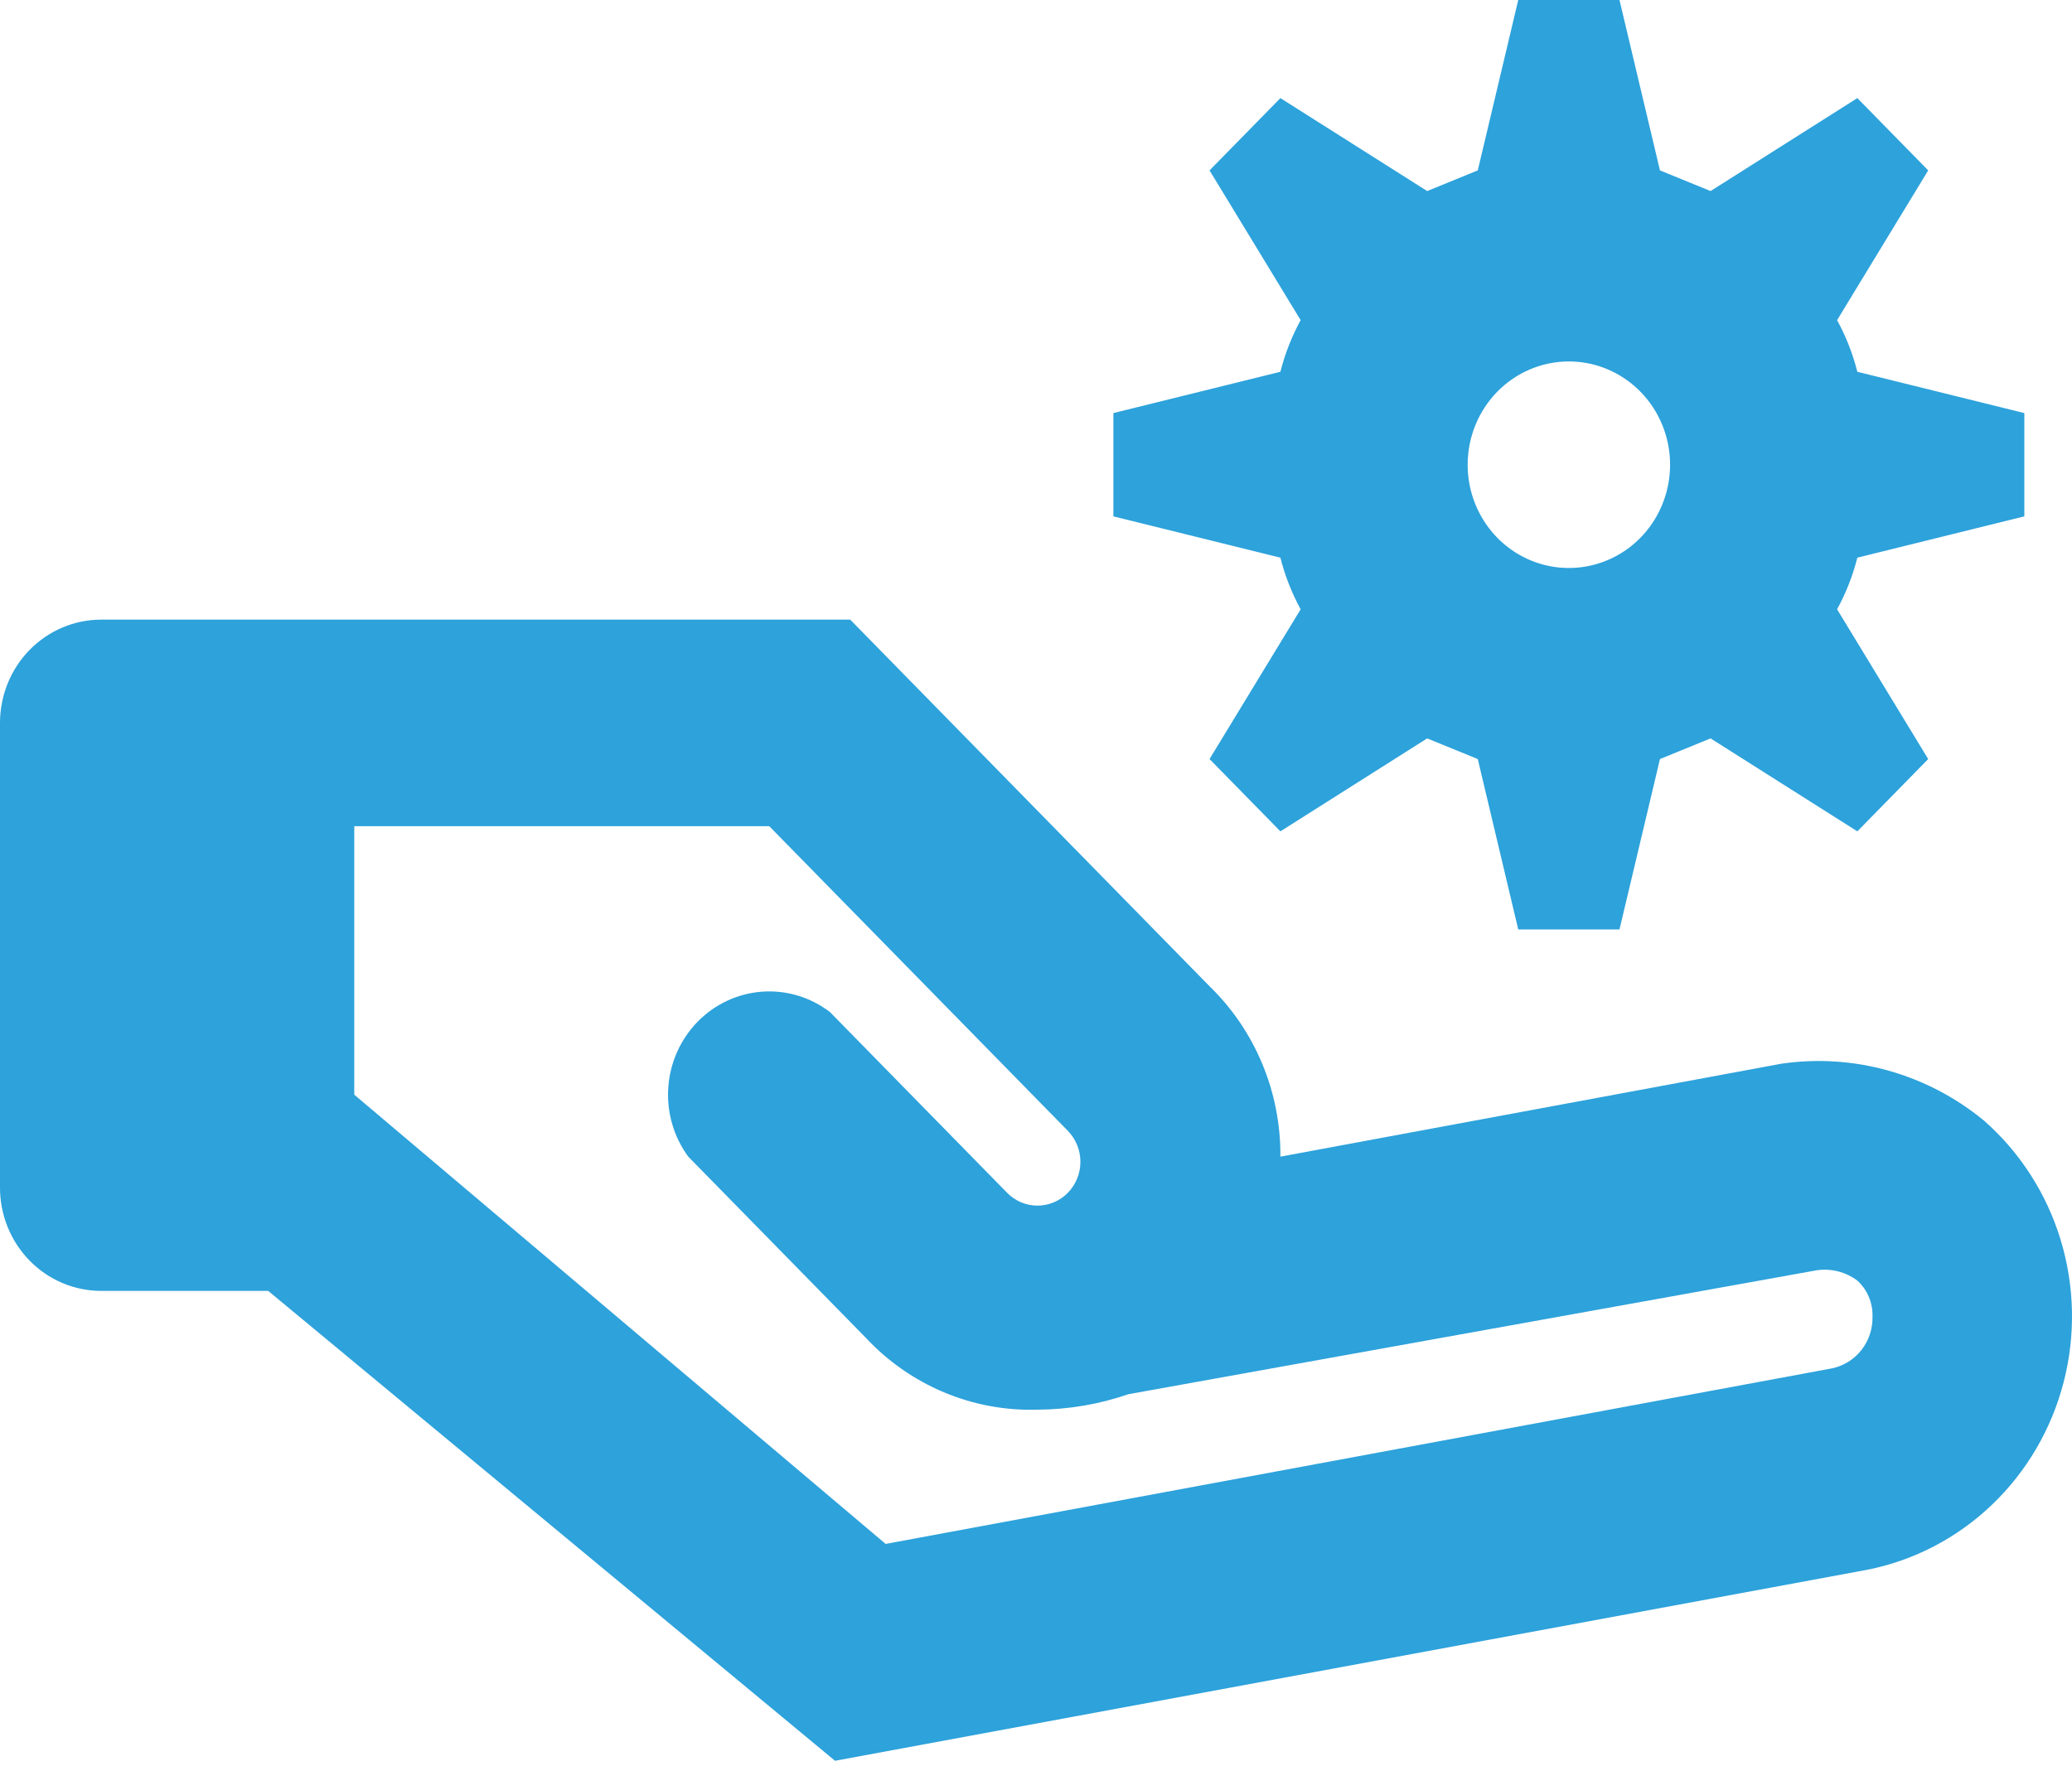 <svg width="131" height="112" viewBox="0 0 131 112" fill="none" xmlns="http://www.w3.org/2000/svg">
<path d="M82.232 38.526L76.472 47.994L80.952 52.565L90.231 46.688L93.431 47.994L95.99 58.768H102.39L104.949 47.994L108.149 46.688L117.428 52.565L121.908 47.994L116.148 38.526C116.71 37.498 117.141 36.401 117.428 35.261L127.987 32.649V26.119L117.428 23.507C117.141 22.367 116.71 21.27 116.148 20.242L121.908 10.774L117.428 6.203L108.149 12.08L104.949 10.774L102.39 0H95.99L93.431 10.774L90.231 12.08L80.952 6.203L76.472 10.774L82.232 20.242C81.67 21.27 81.24 22.367 80.952 23.507L70.393 26.119V32.649L80.952 35.261C81.24 36.401 81.67 37.498 82.232 38.526ZM99.19 22.854C100.456 22.854 101.693 23.237 102.745 23.955C103.798 24.672 104.618 25.692 105.102 26.885C105.587 28.078 105.713 29.391 105.466 30.658C105.219 31.925 104.61 33.088 103.715 34.001C102.82 34.915 101.68 35.536 100.438 35.788C99.197 36.04 97.91 35.911 96.741 35.417C95.572 34.923 94.572 34.086 93.869 33.012C93.166 31.938 92.791 30.676 92.791 29.384C92.791 27.652 93.465 25.991 94.665 24.767C95.865 23.542 97.493 22.854 99.19 22.854Z" fill="#2DA2DB"/>
<path d="M125.427 70.848C123.649 69.386 121.595 68.312 119.394 67.694C117.192 67.076 114.889 66.927 112.628 67.257L80.951 73.134C80.968 71.121 80.579 69.125 79.808 67.272C79.038 65.419 77.902 63.746 76.472 62.36L53.754 39.179H6.399C4.702 39.179 3.074 39.867 1.874 41.091C0.674 42.316 0 43.977 0 45.709V75.093C0 76.825 0.674 78.486 1.874 79.71C3.074 80.935 4.702 81.623 6.399 81.623H16.958L52.794 111.333L118.068 99.253C121.017 98.666 123.744 97.243 125.937 95.147C128.13 93.051 129.701 90.368 130.469 87.403C131.237 84.439 131.171 81.314 130.279 78.387C129.388 75.459 127.706 72.846 125.427 70.848ZM115.828 86.52L55.994 97.621L22.398 69.216V52.239H48.635L67.513 71.501C67.765 71.759 67.965 72.064 68.101 72.4C68.238 72.736 68.308 73.097 68.308 73.46C68.308 73.824 68.238 74.184 68.101 74.52C67.965 74.857 67.765 75.162 67.513 75.419C67.261 75.677 66.961 75.881 66.632 76.02C66.303 76.159 65.95 76.231 65.593 76.231C65.237 76.231 64.883 76.159 64.554 76.02C64.225 75.881 63.925 75.677 63.673 75.419L52.474 63.992C51.242 63.049 49.718 62.591 48.181 62.703C46.645 62.814 45.199 63.487 44.11 64.599C43.021 65.71 42.361 67.185 42.252 68.753C42.142 70.321 42.591 71.876 43.515 73.134L54.714 84.561C56.11 86.061 57.8 87.244 59.675 88.032C61.55 88.82 63.567 89.195 65.593 89.132C67.552 89.123 69.497 88.792 71.352 88.152L114.868 80.317C115.772 80.187 116.69 80.421 117.428 80.97C117.742 81.256 117.99 81.609 118.156 82.004C118.322 82.398 118.401 82.826 118.387 83.255C118.403 84.019 118.155 84.764 117.687 85.361C117.219 85.957 116.561 86.367 115.828 86.52Z" fill="#2DA2DB"/>
</svg>
